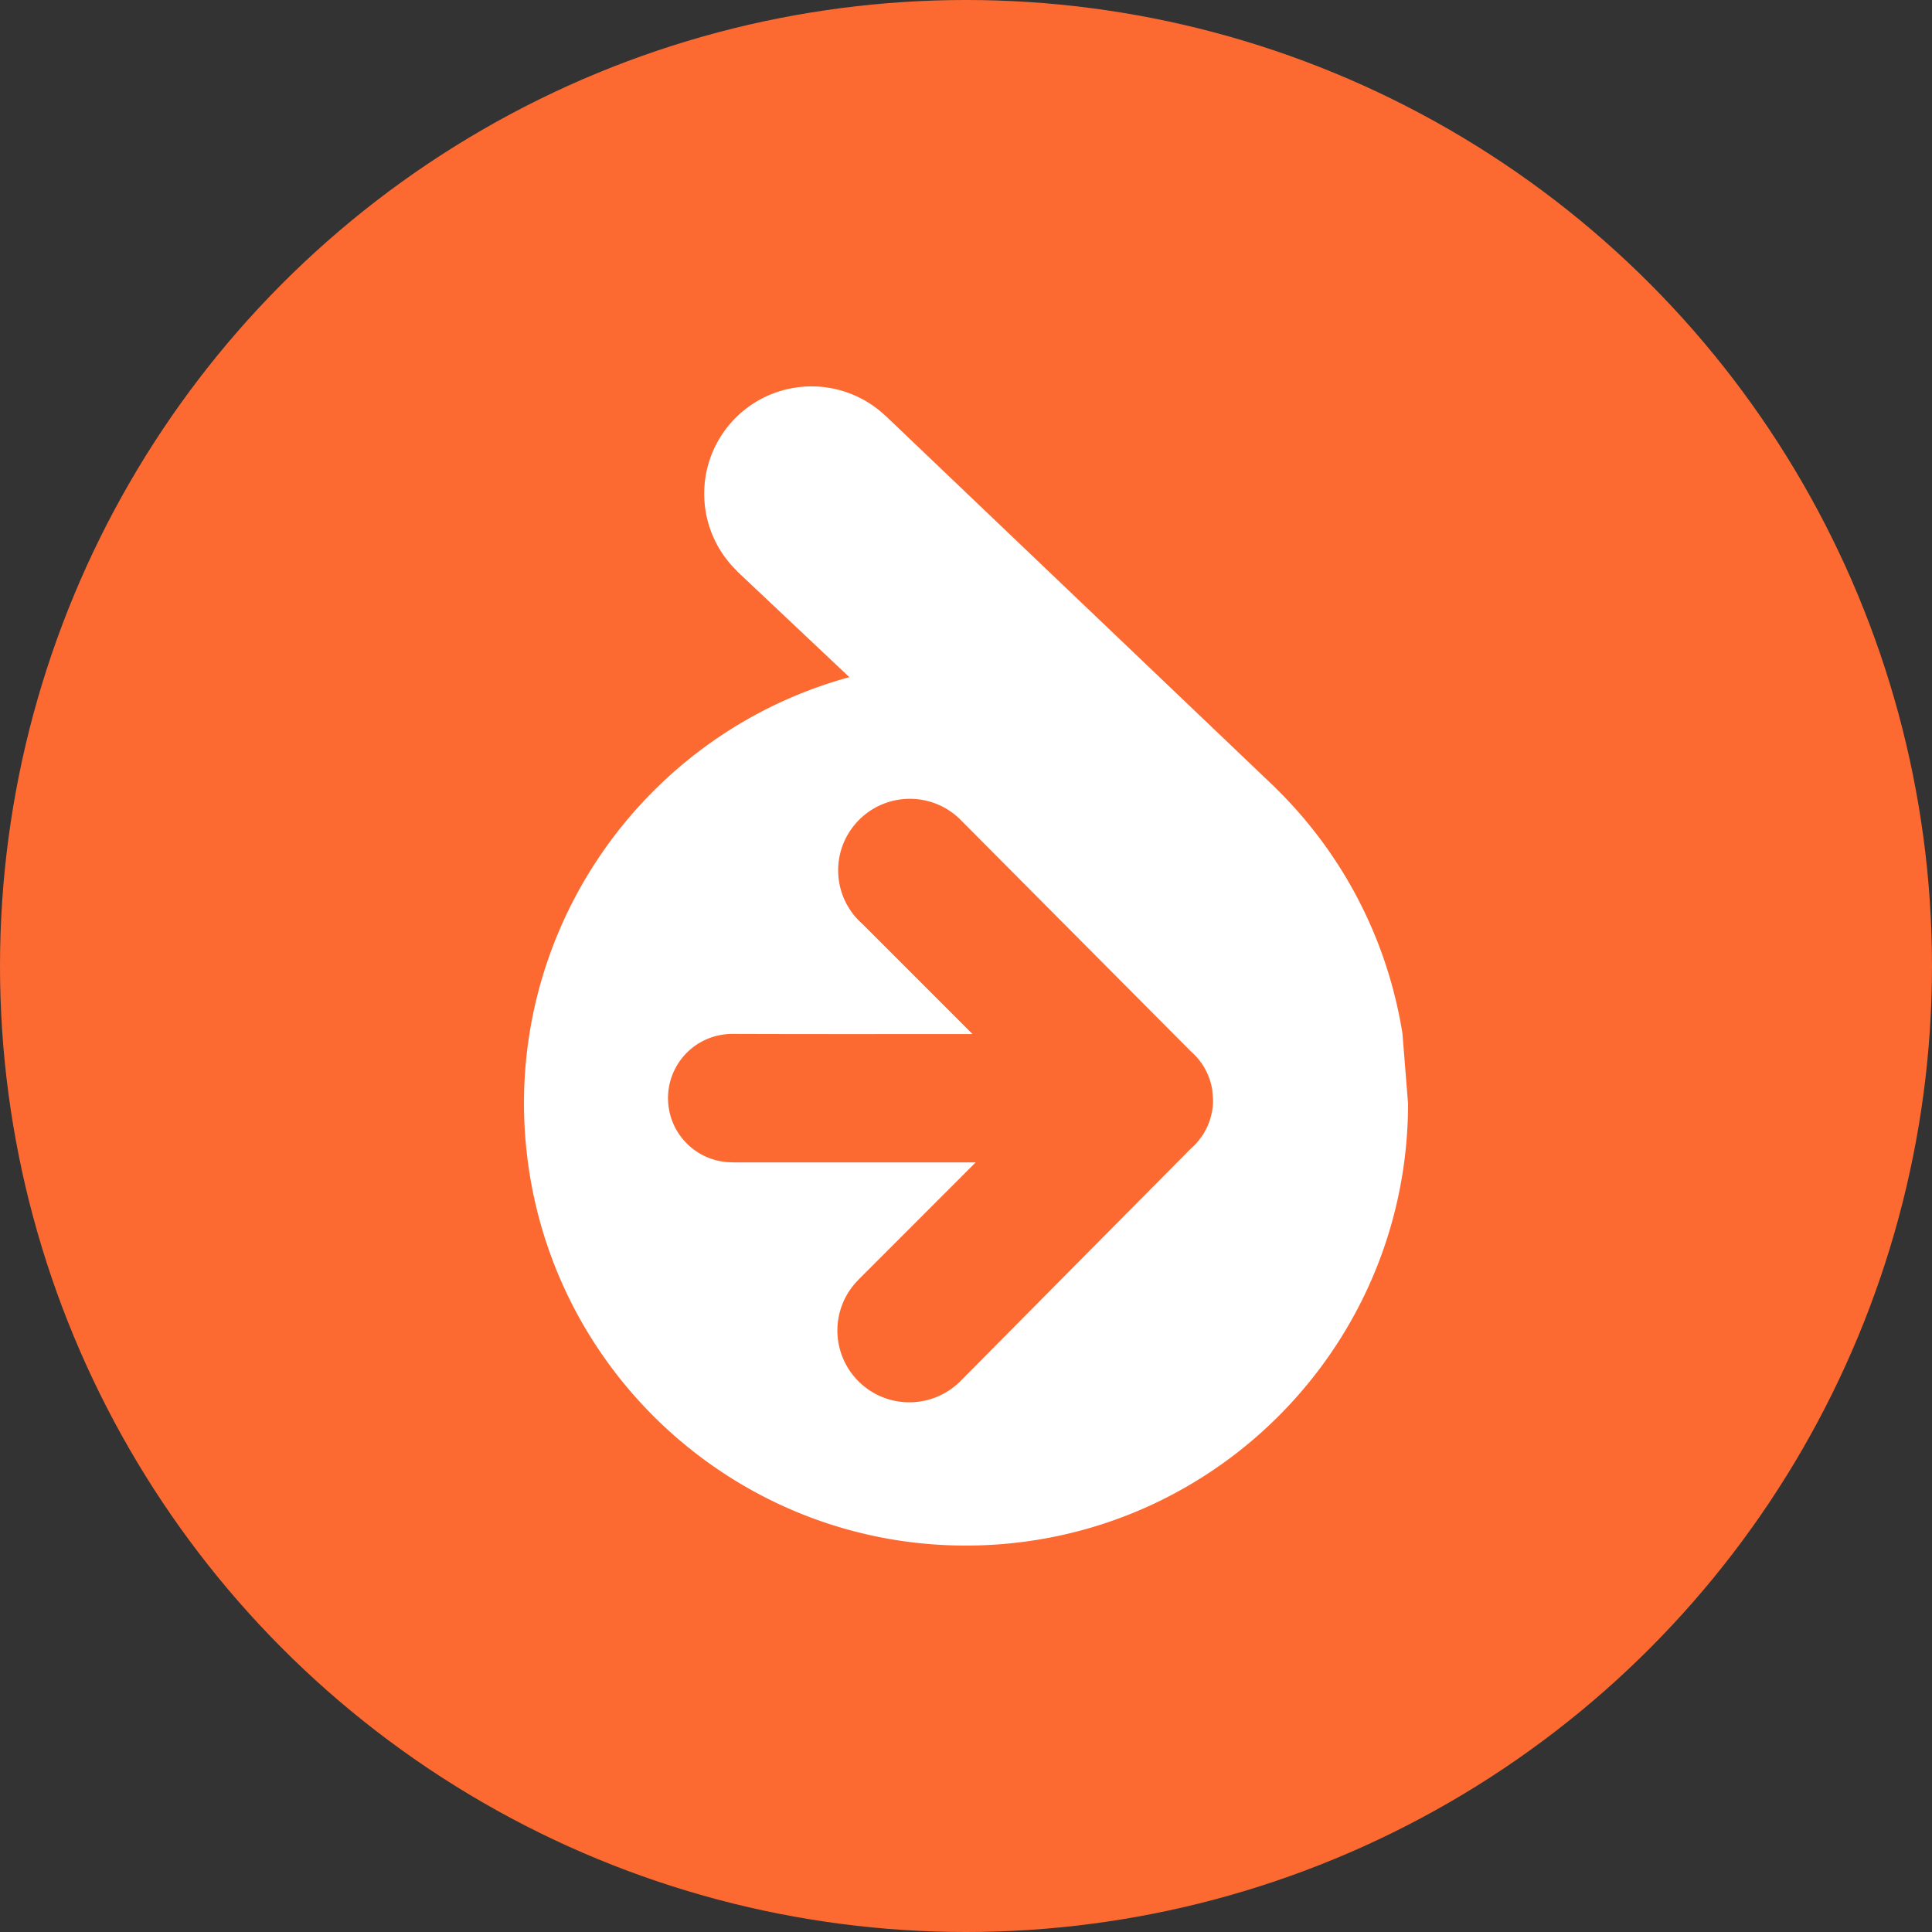 <?xml version="1.0" encoding="utf-8"?>
<svg role="img" viewBox="0 0 24 24" xmlns="http://www.w3.org/2000/svg">
	<rect x="0" y="0" width="24" height="24" fill="#333333" stroke="none"/>
	<title>Doctrine</title>
	<circle cx="12" cy="12" r="12" fill="#FC6A31"></circle>
	<path d="M8.791 0a2.2 2.2 0 0 0-.254.016C7.352.158 6.492 1.21 6.587 2.399a2.215 2.215 0 0 0 .666 1.416l-.003.003L9.585 6.02c-4.178 1.139-7.061 5.115-6.707 9.556.391 4.897 4.578 8.612 9.487 8.416s8.787-4.232 8.787-9.144l-.116-1.452c-.322-2.004-1.274-3.756-2.624-5.079l.002 0-8.077-7.706-.002.001v0A2.22 2.22 0 0 0 8.791 0m2.215 8.548a1.485 1.485 0 0 1 .909.453l4.747 4.773a1.324 1.324 0 0 1 .436.789l.017.211a1.326 1.326 0 0 1-.451.998l-4.779 4.822a1.49 1.49 0 0 1-.999.438c-.799.032-1.48-.572-1.544-1.367a1.481 1.481 0 0 1 .439-1.176l-.001-.001 2.421-2.422h-5.027v-.002c-.696.008-1.284-.525-1.339-1.223-.057-.711.458-1.34 1.166-1.425a1.4 1.4 0 0 1 .144-.01l.017 0c1.658.006 3.315.003 4.973.003L9.856 11.13a1.475 1.475 0 0 1-.498-.993c-.063-.792.512-1.493 1.303-1.588a1.5 1.5 0 0 1 .345-.001" transform="translate(4.8, 4.8) scale(0.6)" fill="white"></path>
</svg>